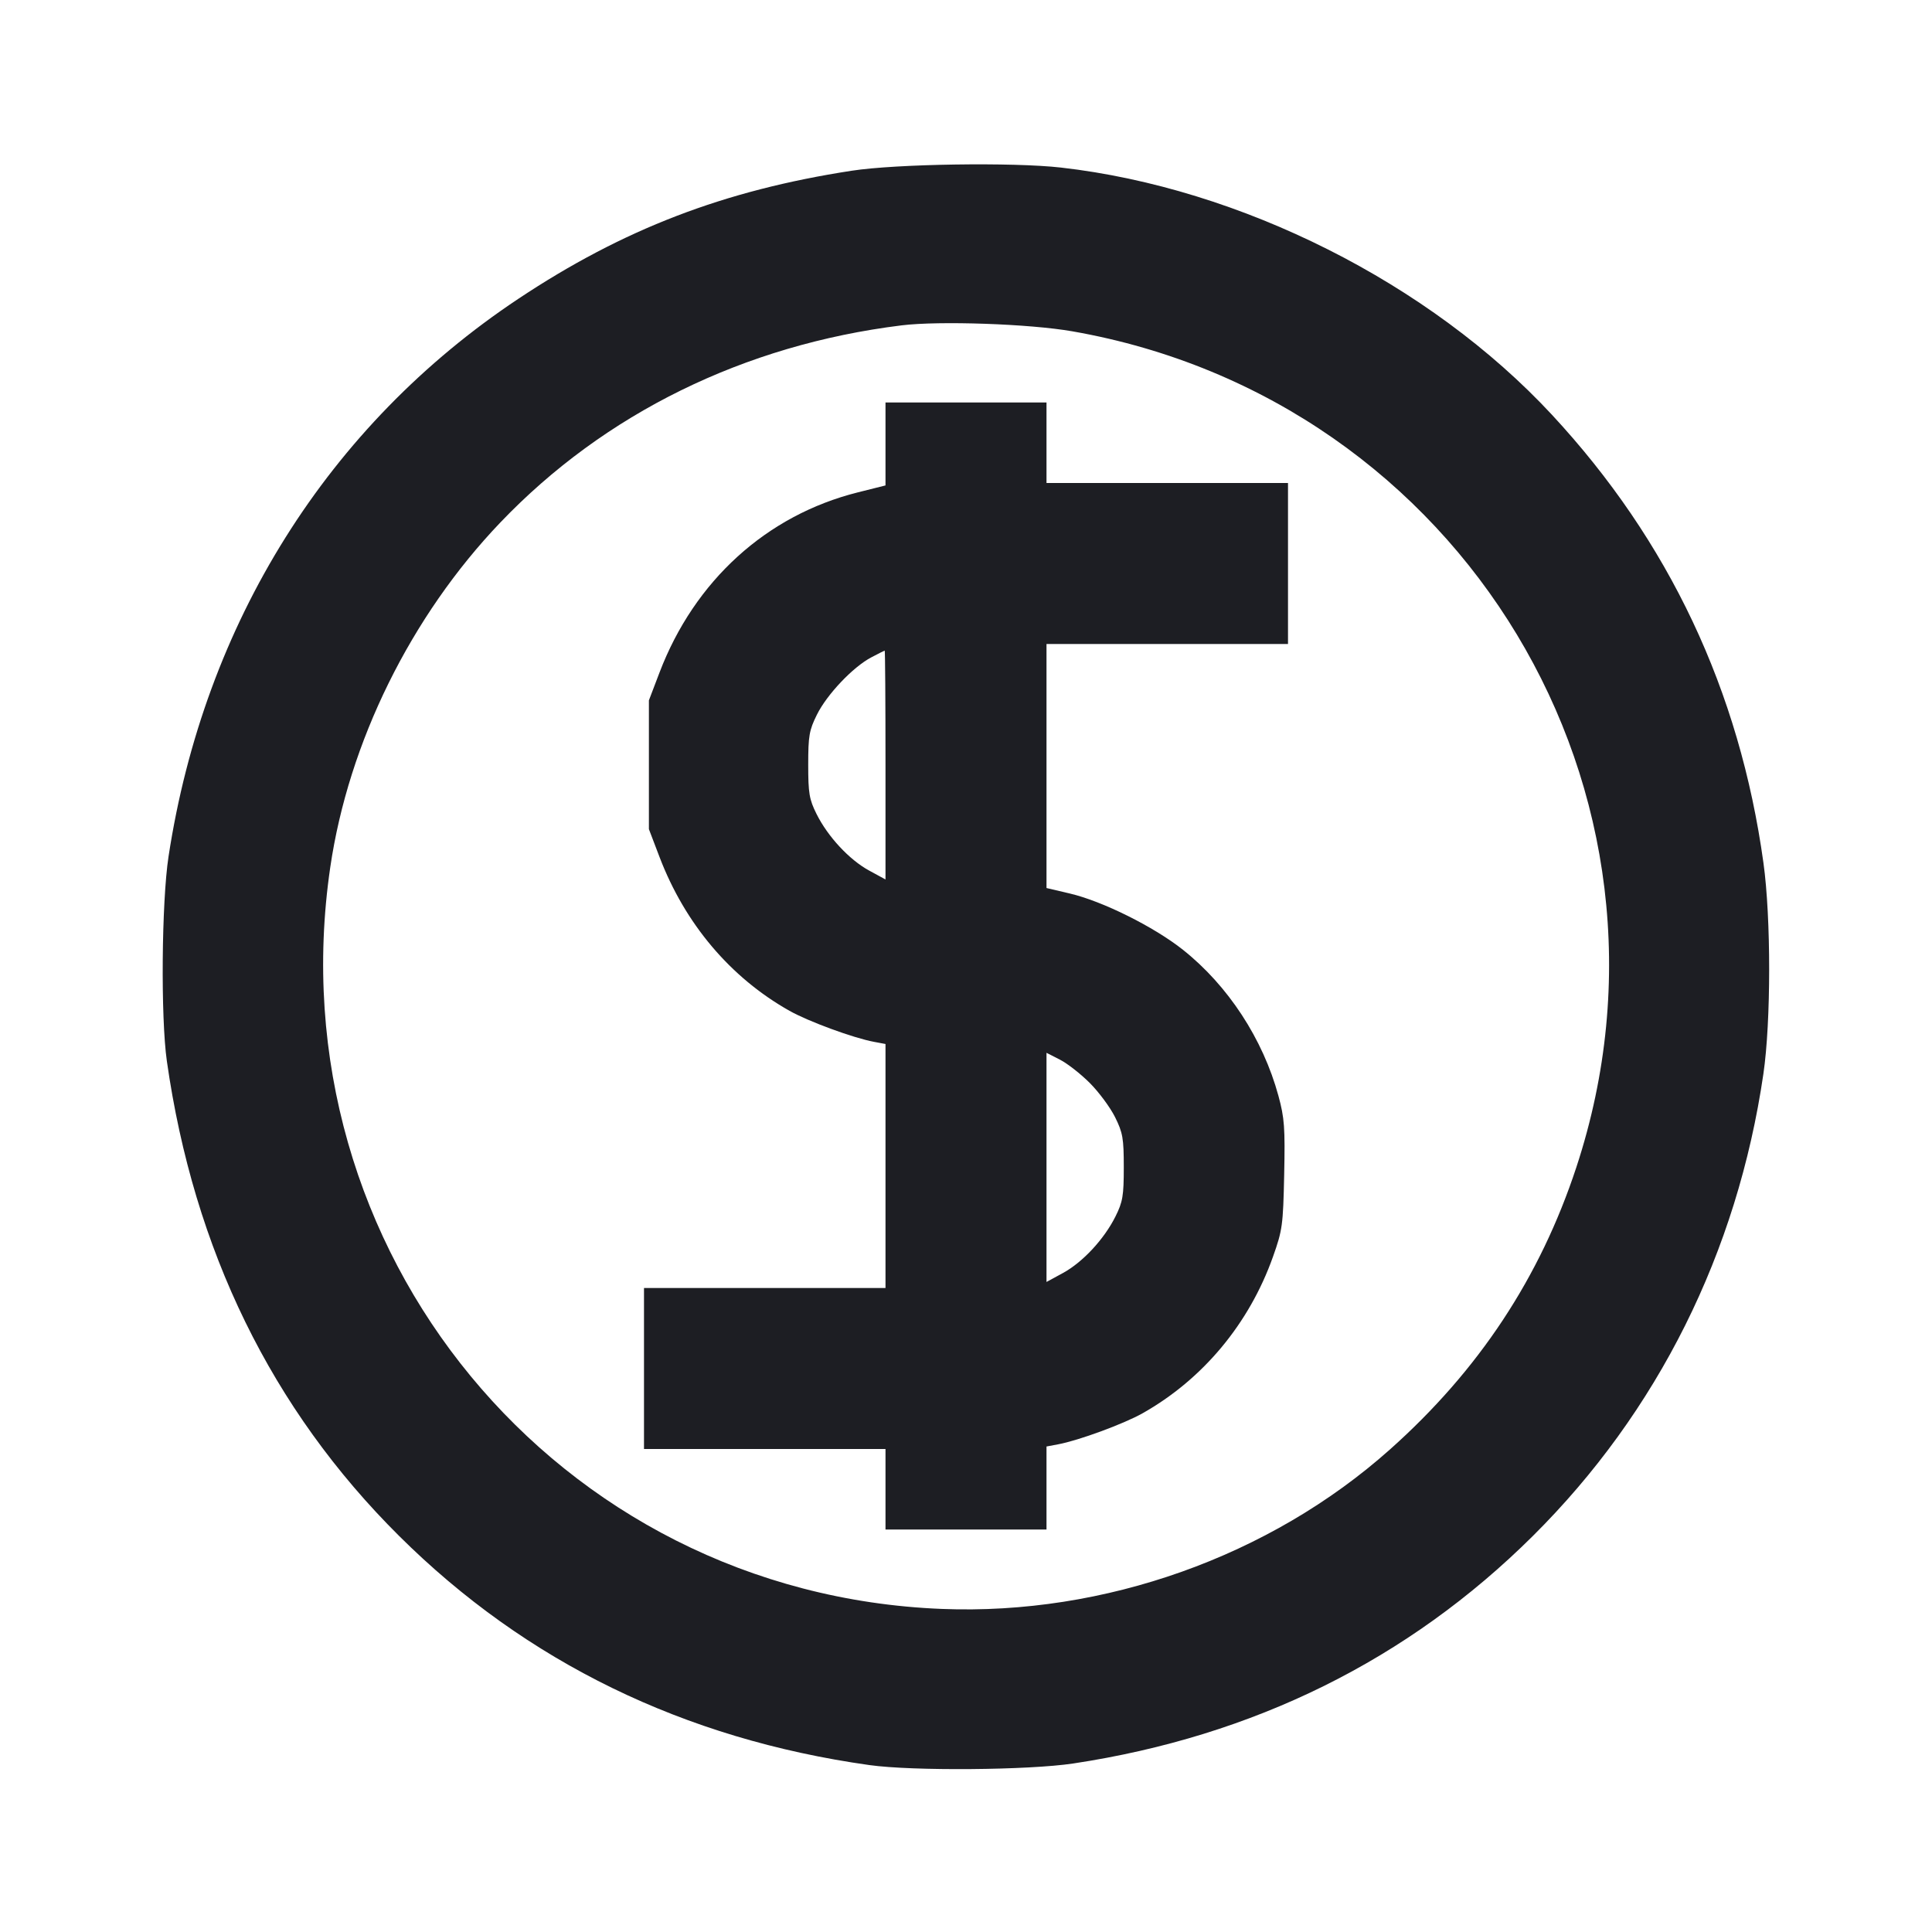 <svg viewBox="0 0 2400 2400" fill="none" xmlns="http://www.w3.org/2000/svg"><path d="M1058.000 212.089 C 899.509 236.456,773.995 284.671,644.000 371.123 C 407.657 528.303,253.653 773.803,209.354 1064.000 C 200.730 1120.495,199.547 1263.862,207.258 1318.000 C 240.714 1552.881,337.421 1750.633,495.786 1908.000 C 653.456 2064.677,849.644 2160.265,1080.000 2192.644 C 1133.523 2200.167,1277.747 2199.038,1333.221 2190.660 C 1557.504 2156.791,1749.485 2061.754,1904.214 1908.000 C 2059.343 1753.848,2158.121 1555.836,2190.552 1334.000 C 2200.073 1268.870,2200.111 1140.602,2190.630 1072.000 C 2161.027 857.815,2073.205 671.763,1927.764 515.118 C 1776.133 351.808,1541.253 233.568,1318.000 208.162 C 1258.344 201.374,1113.466 203.562,1058.000 212.089 M1332.000 411.558 C 1816.642 496.273,2111.321 984.941,1958.206 1450.000 C 1913.042 1587.177,1837.053 1702.199,1726.534 1800.674 C 1577.465 1933.499,1371.836 2006.654,1170.000 1998.669 C 691.927 1979.753,340.431 1553.470,410.271 1077.293 C 433.016 922.211,510.371 765.386,621.460 649.134 C 750.973 513.604,924.445 428.368,1120.000 404.175 C 1166.770 398.388,1279.023 402.298,1332.000 411.558 M1100.000 551.509 L 1100.000 603.018 1065.624 611.639 C 952.175 640.093,862.766 721.337,819.232 835.529 L 806.091 870.000 806.091 950.000 L 806.091 1030.000 819.232 1064.471 C 850.891 1147.515,907.338 1214.331,980.767 1255.680 C 1004.245 1268.901,1059.977 1289.382,1085.508 1294.172 L 1100.000 1296.890 1100.000 1448.445 L 1100.000 1600.000 950.000 1600.000 L 800.000 1600.000 800.000 1700.000 L 800.000 1800.000 950.000 1800.000 L 1100.000 1800.000 1100.000 1850.000 L 1100.000 1900.000 1200.000 1900.000 L 1300.000 1900.000 1300.000 1848.445 L 1300.000 1796.890 1314.492 1794.172 C 1340.023 1789.382,1395.755 1768.901,1419.233 1755.680 C 1494.120 1713.510,1551.770 1644.358,1581.301 1561.279 C 1593.091 1528.108,1593.925 1522.015,1595.252 1459.325 C 1596.489 1400.894,1595.608 1388.778,1588.126 1361.325 C 1568.841 1290.568,1525.635 1224.467,1469.525 1179.879 C 1433.588 1151.321,1369.660 1119.511,1329.000 1109.954 L 1300.000 1103.138 1300.000 951.569 L 1300.000 800.000 1450.000 800.000 L 1600.000 800.000 1600.000 700.000 L 1600.000 600.000 1450.000 600.000 L 1300.000 600.000 1300.000 550.000 L 1300.000 500.000 1200.000 500.000 L 1100.000 500.000 1100.000 551.509 M1100.000 950.250 L 1100.000 1092.499 1079.607 1081.400 C 1055.042 1068.030,1028.362 1039.317,1014.319 1011.137 C 1005.273 992.985,1004.000 985.440,1004.000 950.000 C 1004.000 914.107,1005.213 907.127,1014.811 887.785 C 1027.308 862.604,1059.506 828.648,1082.268 816.648 C 1090.921 812.086,1098.450 808.274,1099.000 808.177 C 1099.550 808.080,1100.000 872.012,1100.000 950.250 M1353.887 1345.438 C 1365.157 1356.747,1379.243 1375.803,1385.189 1387.785 C 1394.787 1407.127,1396.000 1414.107,1396.000 1450.000 C 1396.000 1485.440,1394.727 1492.985,1385.681 1511.137 C 1371.638 1539.317,1344.958 1568.030,1320.393 1581.400 L 1300.000 1592.499 1300.000 1450.168 L 1300.000 1307.837 1316.699 1316.356 C 1325.883 1321.042,1342.618 1334.128,1353.887 1345.438 " fill="#1D1E23" stroke="none" fill-rule="evenodd"/></svg>